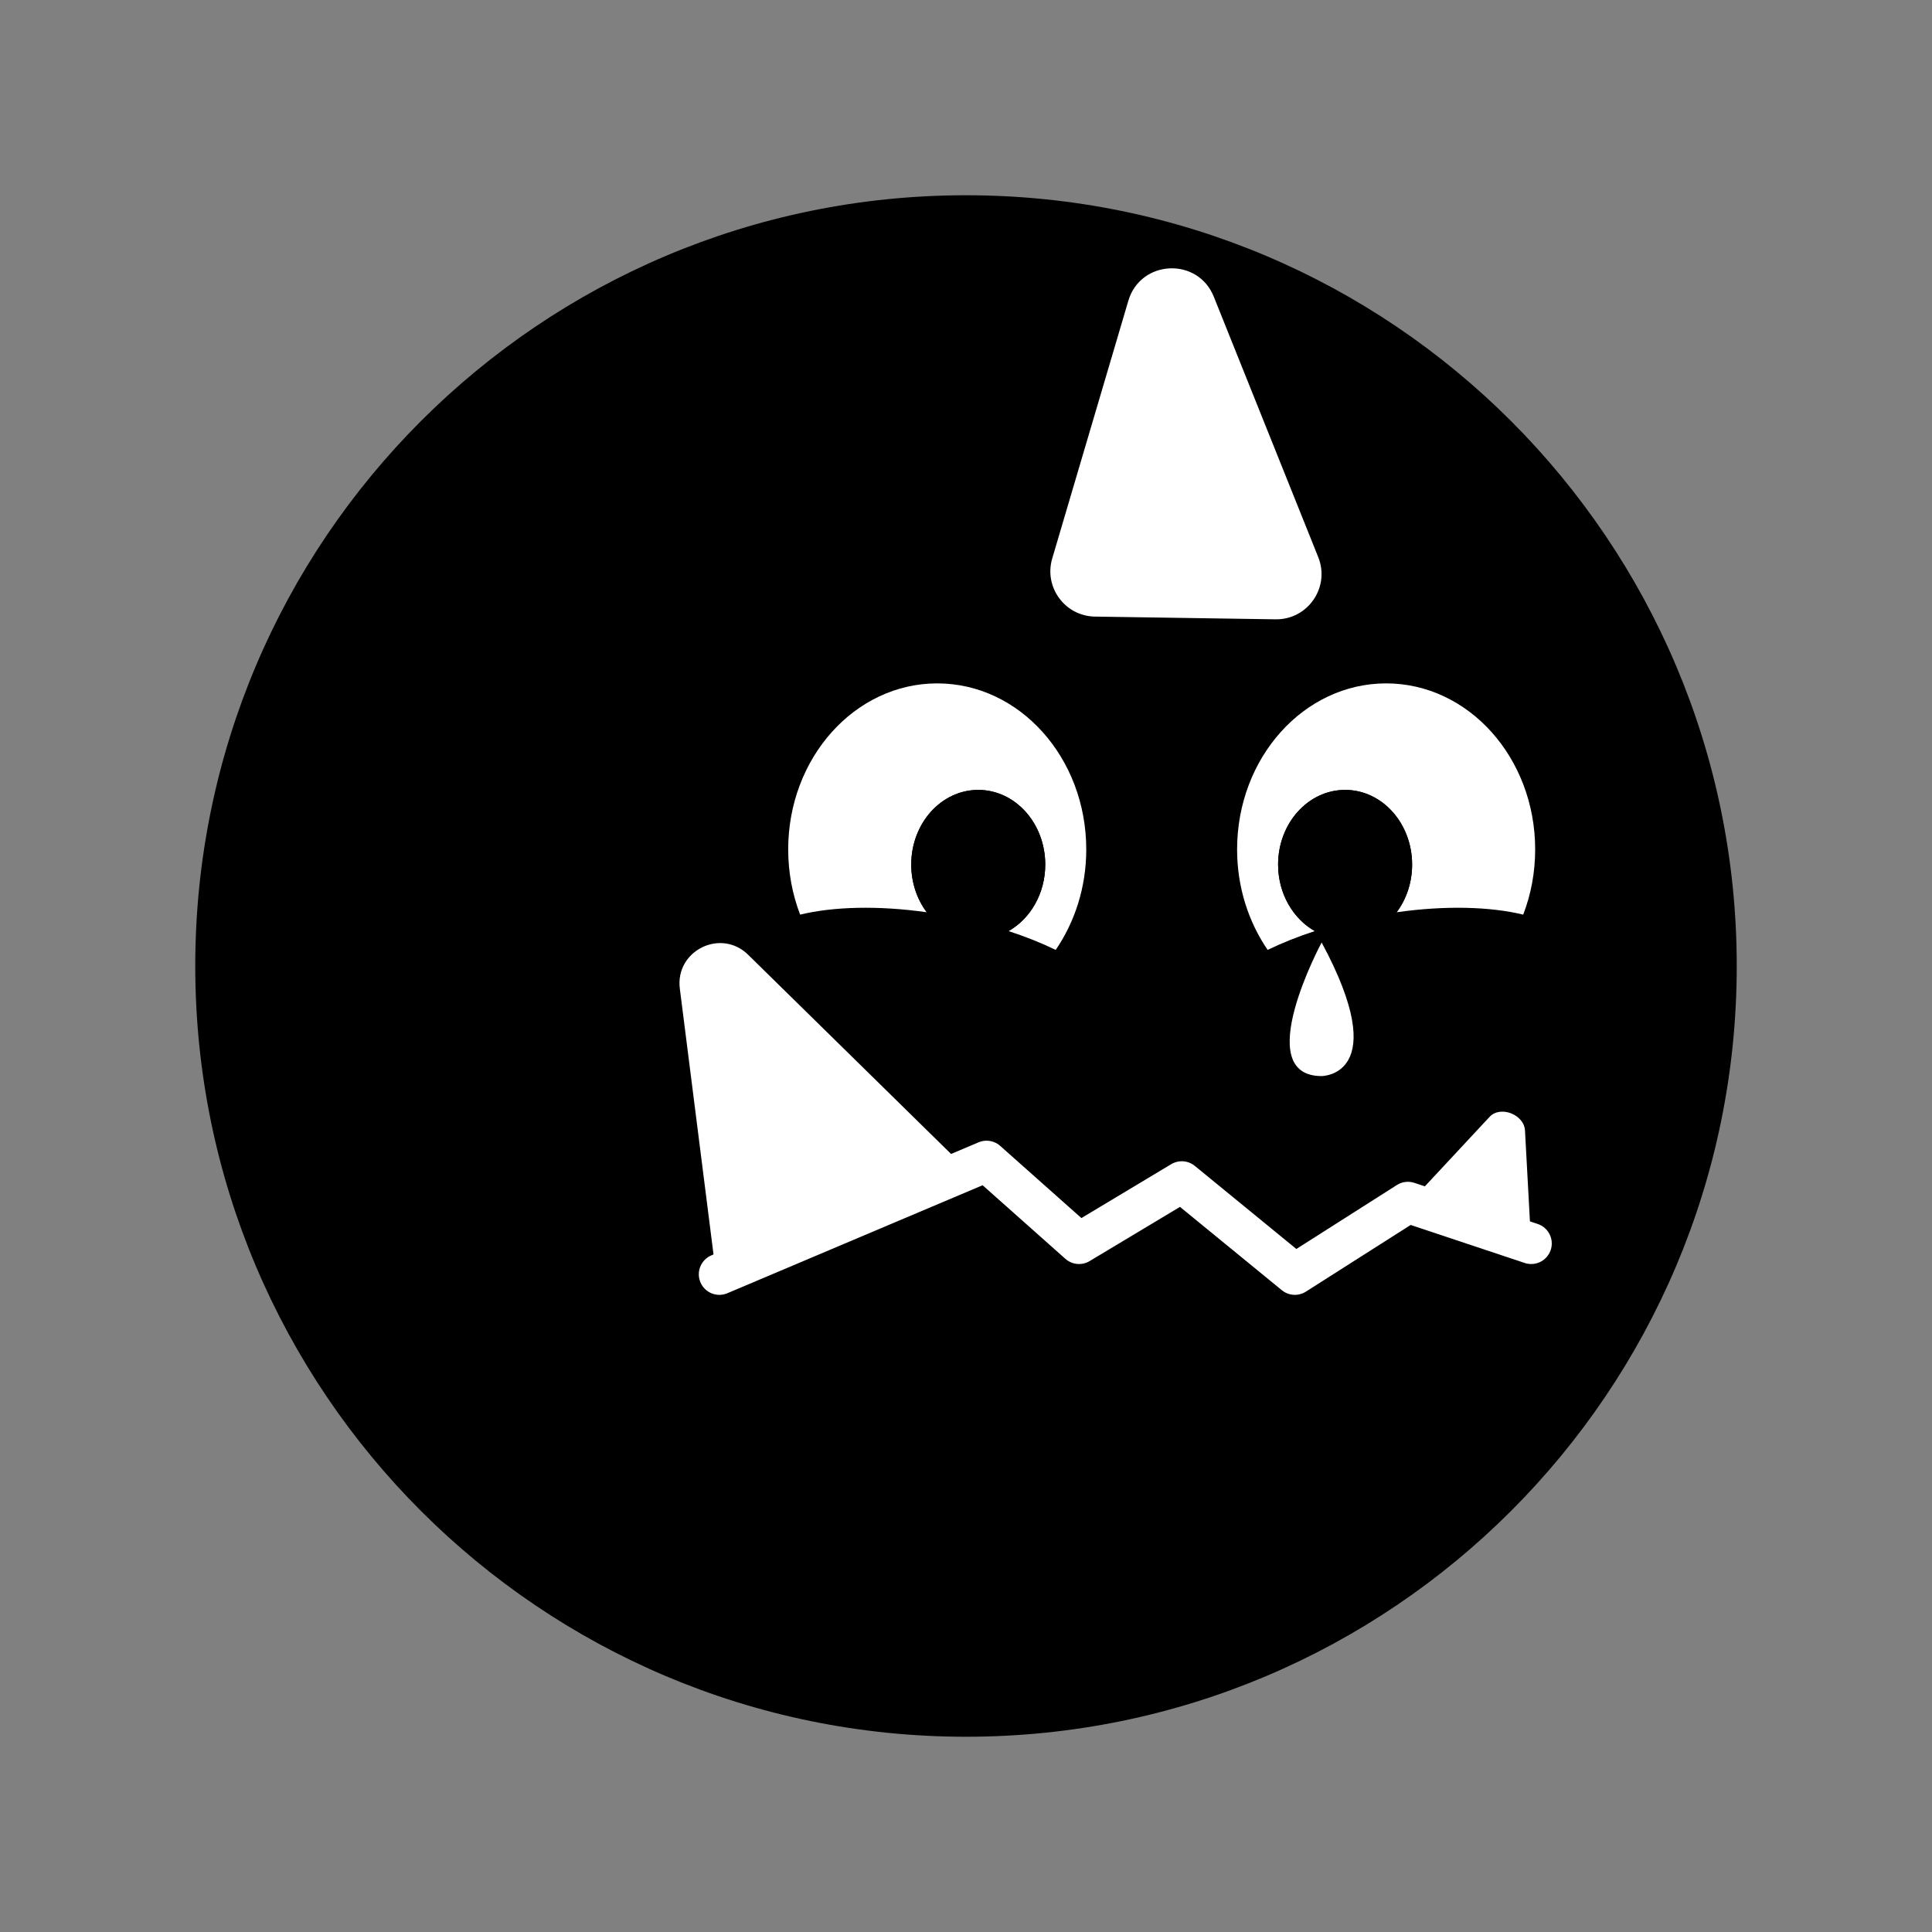 <svg xmlns="http://www.w3.org/2000/svg" width="188" height="188" viewBox="0 0 188 188">
  <rect x="0" y="0" width="188" height="188" fill="#808080" stroke="none"/>
  <g fill="none" fill-rule="evenodd" transform="translate(19 19)">
    <path fill="#000" d="M150,75 C150,116.421 116.421,150 75,150 C33.579,150 0,116.421 0,75 C0,33.579 33.579,0 75,0 C116.421,0 150,33.579 150,75"/>
    <path fill="#FFF" d="M90.797 10.268L83.39 35.345C82.564 38.142 84.634 40.956 87.55 41L105.12 41.265C108.268 41.313 110.448 38.14 109.277 35.217L99.114 9.876C97.559 5.997 91.981 6.259 90.797 10.268M109.607 72.711C109.607 72.711 102.607 85.711 109.607 85.711 109.607 85.711 116.607 85.711 109.607 72.711M71.176 69.769C70.237 68.51 69.672 66.894 69.672 65.129 69.672 61.117 72.591 57.864 76.192 57.864 79.793 57.864 82.712 61.117 82.712 65.129 82.712 67.957 81.259 70.401 79.142 71.602 80.81 72.147 82.352 72.763 83.729 73.433 85.587 70.718 86.702 67.338 86.702 63.66 86.702 54.734 80.21 47.499 72.2 47.499 64.191 47.499 57.698 54.734 57.698 63.66 57.698 65.912 58.113 68.053 58.86 70.001 62.08 69.221 66.42 69.097 71.176 69.769"/>
    <path fill="#000" d="M82.712,65.129 C82.712,61.116 79.793,57.863 76.191,57.863 C72.59,57.863 69.671,61.116 69.671,65.129 C69.671,66.894 70.237,68.511 71.176,69.77 C71.907,69.872 72.646,69.989 73.394,70.131 C75.427,70.516 77.355,71.018 79.142,71.602 C81.259,70.401 82.712,67.956 82.712,65.129"/>
    <path fill="#FFF" d="M116.907,69.769 C117.846,68.51 118.411,66.894 118.411,65.129 C118.411,61.117 115.492,57.864 111.891,57.864 C108.29,57.864 105.37,61.117 105.37,65.129 C105.37,67.957 106.824,70.401 108.94,71.602 C107.272,72.147 105.731,72.763 104.353,73.433 C102.496,70.718 101.38,67.338 101.38,63.66 C101.38,54.734 107.873,47.499 115.883,47.499 C123.891,47.499 130.385,54.734 130.385,63.66 C130.385,65.912 129.969,68.053 129.222,70.001 C126.003,69.221 121.663,69.097 116.907,69.769"/>
    <path fill="#000" d="M105.37,65.129 C105.37,61.116 108.289,57.863 111.891,57.863 C115.492,57.863 118.411,61.116 118.411,65.129 C118.411,66.894 117.846,68.511 116.907,69.77 C116.175,69.872 115.436,69.989 114.688,70.131 C112.655,70.516 110.727,71.018 108.94,71.602 C106.823,70.401 105.37,67.956 105.37,65.129"/>
    <path fill="#FFF" d="M47.153 77.205L50.735 105.463 75.384 95.093 53.802 73.907C51.144 71.297 46.684 73.509 47.153 77.205M125.951 89.678L117.929 98.291 130.085 103.716 129.395 91.01C129.31 89.445 127 88.551 125.951 89.678"/>
    <polyline stroke="#FFF" stroke-linecap="round" stroke-linejoin="round" stroke-width="4" points="51 105 77 94 86 102 96 96 107 105 118 98 130 102"/>
  </g>
</svg>
